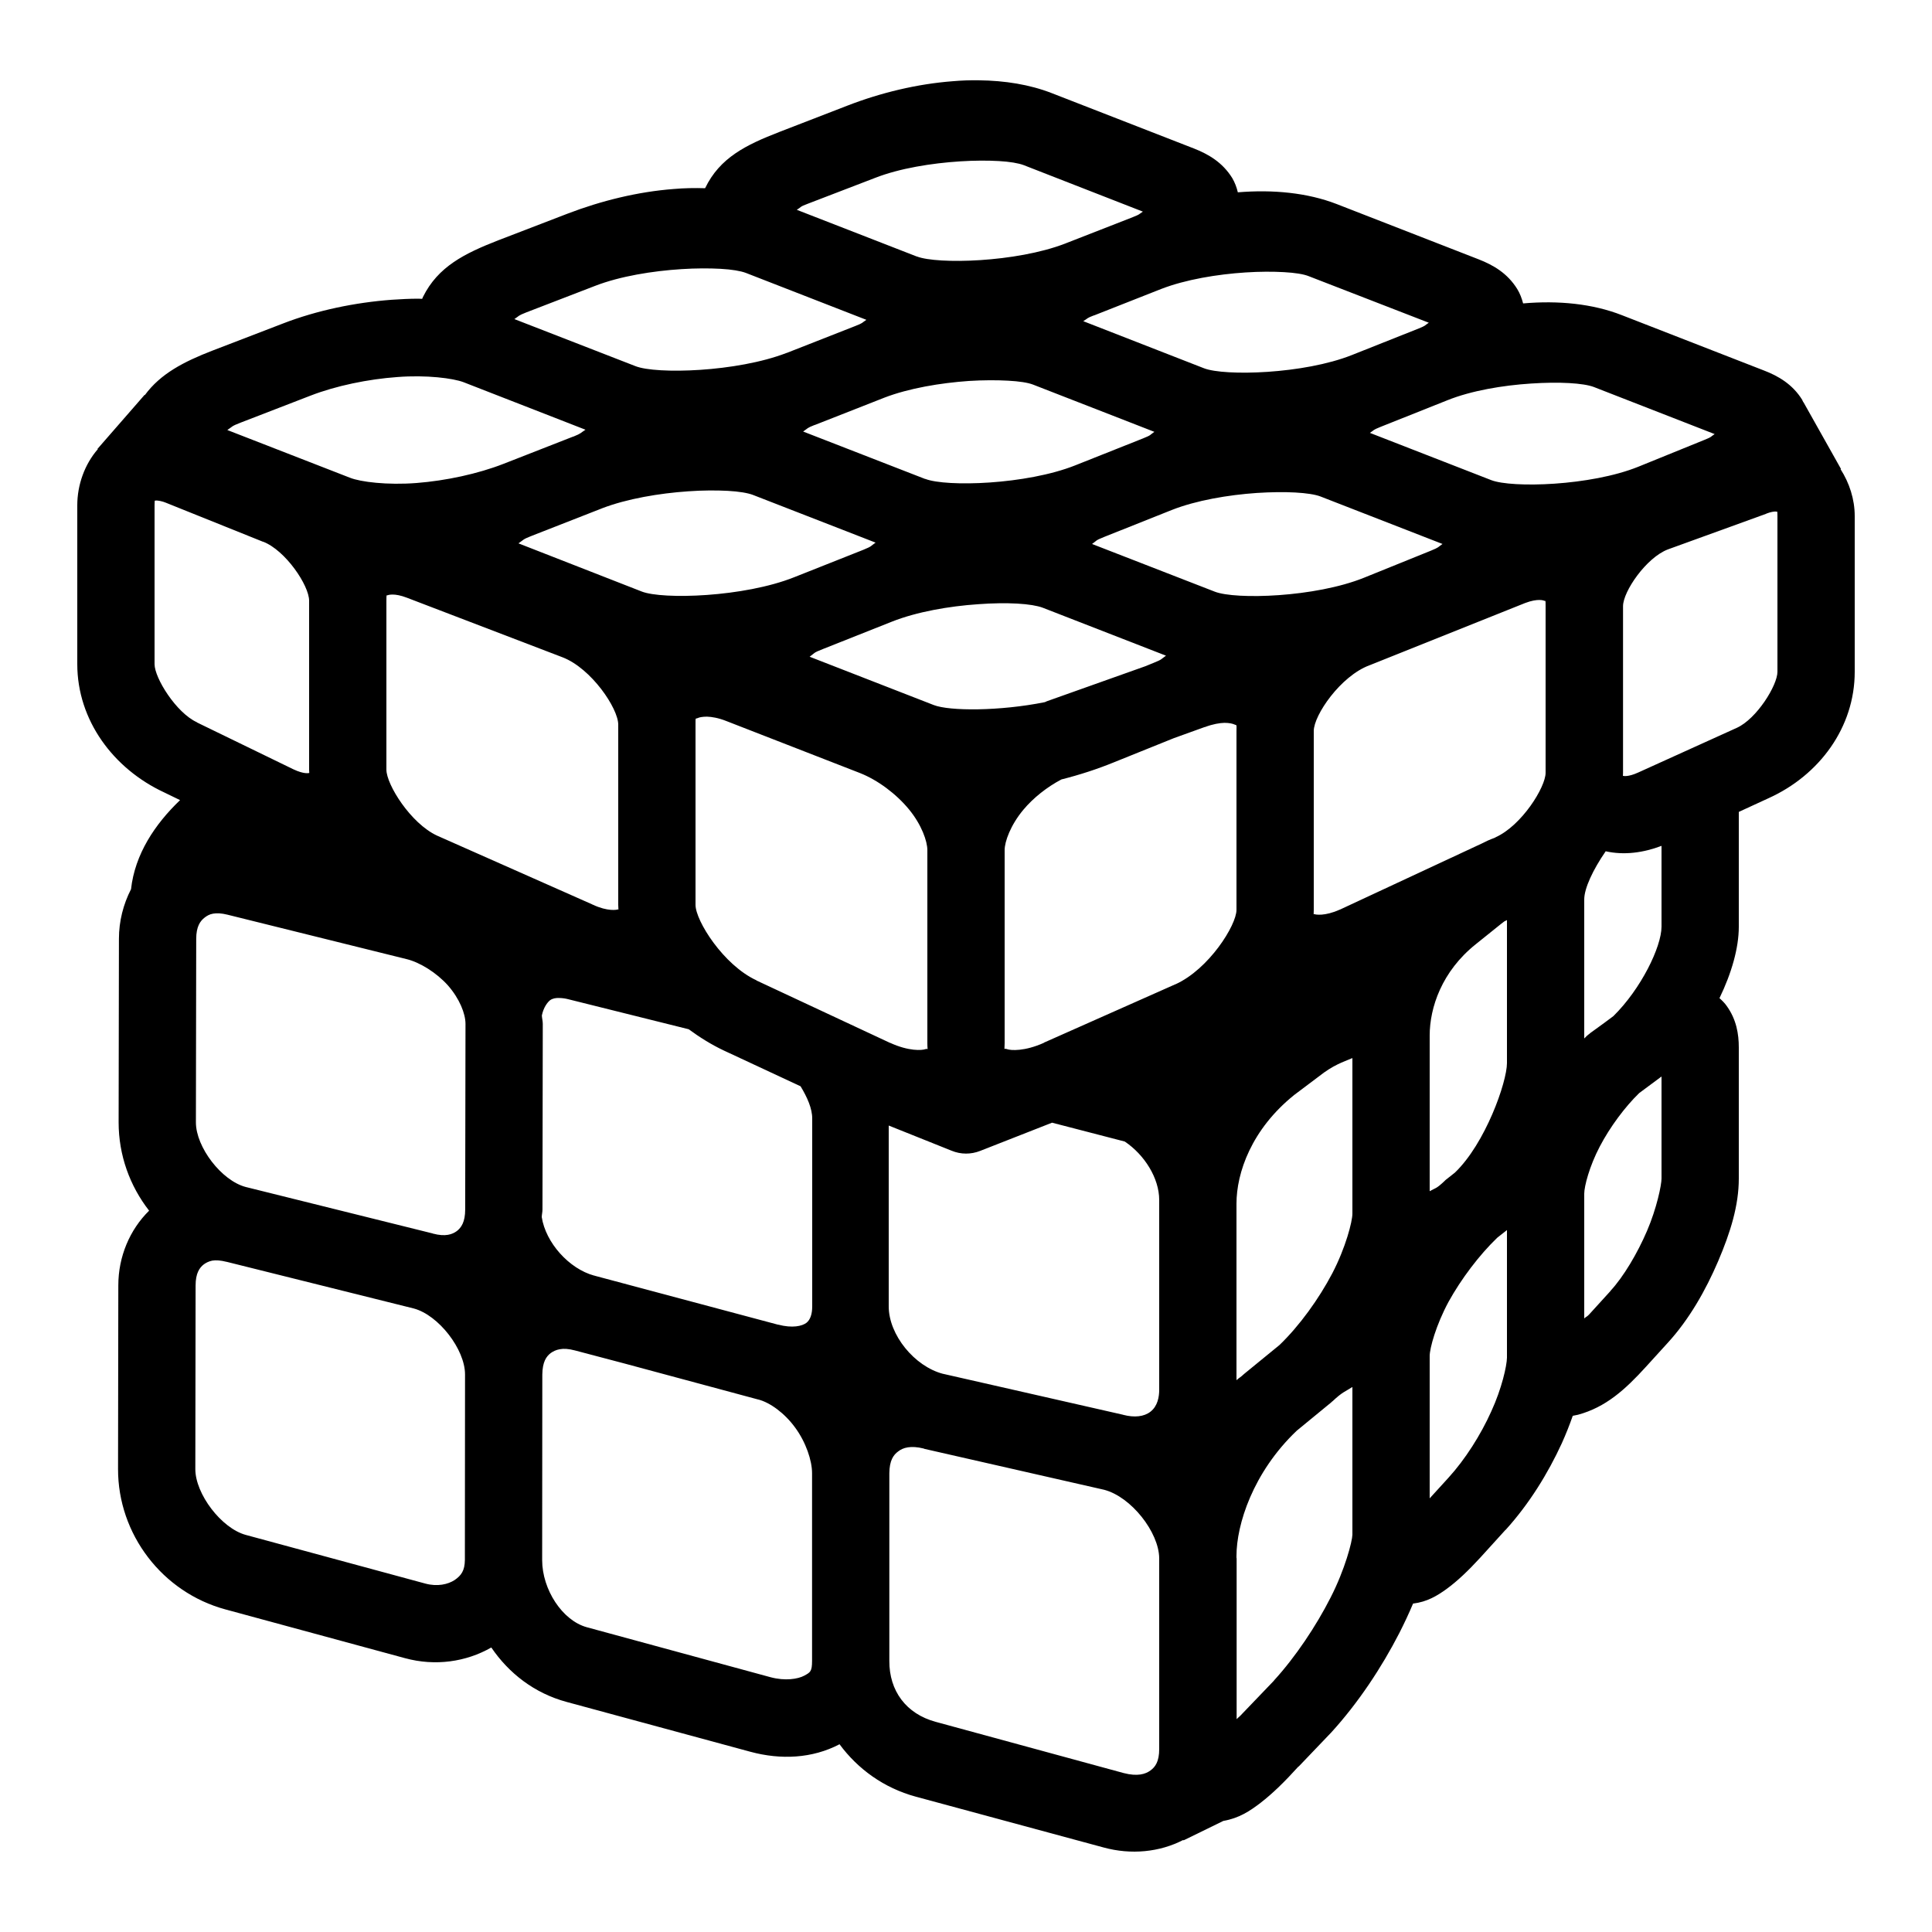 <svg xmlns="http://www.w3.org/2000/svg" xmlns:xlink="http://www.w3.org/1999/xlink" viewBox="0 0 50 50" version="1.1" width="50" height="50" style="fill: rgb(0, 0, 0);">
<g id="surface1">
<path style=" " d="M 25.332 2.078 C 25.109 2.074 24.883 2.082 24.656 2.102 C 23.738 2.172 22.797 2.398 21.93 2.734 L 20.172 3.414 C 19.305 3.75 18.629 4.082 18.25 4.867 C 18.246 4.867 18.246 4.871 18.246 4.871 C 17.98 4.863 17.711 4.867 17.438 4.891 C 16.512 4.961 15.559 5.195 14.684 5.531 L 12.895 6.219 C 12.016 6.562 11.336 6.902 10.949 7.68 C 10.938 7.699 10.934 7.719 10.926 7.734 C 10.895 7.734 10.863 7.73 10.828 7.73 C 10.602 7.73 10.371 7.742 10.137 7.758 C 9.195 7.828 8.203 8.031 7.316 8.375 L 5.508 9.07 C 4.75 9.363 4.156 9.672 3.75 10.223 L 3.742 10.219 L 2.523 11.617 L 2.531 11.625 C 2.191 12.016 2 12.547 2 13.078 L 2 17.188 C 2 18.637 2.93 19.895 4.25 20.508 L 4.66 20.707 C 4.008 21.332 3.492 22.105 3.391 23.012 C 3.191 23.402 3.078 23.84 3.078 24.297 L 3.07 29.047 C 3.07 29.895 3.359 30.691 3.859 31.332 C 3.359 31.824 3.062 32.52 3.062 33.266 L 3.055 38.016 C 3.051 39.707 4.203 41.211 5.836 41.652 L 10.484 42.914 C 11.262 43.125 12.059 43.012 12.715 42.637 C 13.164 43.297 13.824 43.82 14.668 44.047 L 19.422 45.336 C 20.203 45.547 21.02 45.512 21.727 45.141 C 22.199 45.781 22.875 46.273 23.695 46.496 L 28.559 47.812 C 29.273 48.008 30.012 47.934 30.625 47.617 L 30.629 47.629 L 31.66 47.125 C 32.066 47.055 32.344 46.871 32.625 46.656 C 32.938 46.414 33.254 46.105 33.613 45.707 L 33.598 45.73 L 34.441 44.848 L 34.449 44.84 C 35.152 44.07 35.758 43.152 36.215 42.262 C 36.348 42 36.465 41.75 36.57 41.5 C 36.934 41.457 37.195 41.297 37.434 41.125 C 37.723 40.914 37.996 40.652 38.309 40.312 L 38.961 39.594 L 38.965 39.594 C 39.578 38.918 40.062 38.129 40.418 37.355 C 40.527 37.113 40.621 36.875 40.703 36.641 C 40.746 36.629 40.797 36.625 40.84 36.613 C 41.555 36.418 42.055 35.969 42.602 35.367 L 43.156 34.758 C 43.719 34.145 44.145 33.387 44.465 32.641 C 44.785 31.891 45 31.195 45 30.5 L 45 27.109 C 45 26.758 44.938 26.383 44.688 26.035 C 44.637 25.961 44.57 25.895 44.5 25.832 C 44.812 25.188 45 24.535 45 23.984 L 45 21.012 L 45.773 20.656 C 47.086 20.062 48 18.824 48 17.387 L 48 13.355 C 48 12.922 47.863 12.5 47.633 12.141 L 47.645 12.137 L 46.672 10.406 L 46.668 10.406 C 46.656 10.391 46.652 10.367 46.641 10.348 C 46.391 9.945 46.023 9.73 45.645 9.586 L 41.973 8.156 C 41.215 7.859 40.328 7.773 39.422 7.852 C 39.418 7.852 39.418 7.848 39.418 7.852 C 39.383 7.719 39.336 7.594 39.266 7.48 C 39.012 7.07 38.645 6.859 38.266 6.711 L 34.594 5.281 C 33.836 4.988 32.949 4.902 32.035 4.977 C 32.004 4.844 31.957 4.723 31.891 4.609 C 31.637 4.199 31.27 3.988 30.891 3.84 L 27.219 2.41 C 26.648 2.188 26.008 2.086 25.332 2.078 Z M 25.848 4.168 C 26.133 4.184 26.359 4.223 26.492 4.273 L 29.578 5.477 C 29.457 5.555 29.508 5.543 29.332 5.613 C 29.328 5.613 29.328 5.613 29.324 5.617 L 27.582 6.297 C 27.574 6.301 27.57 6.305 27.562 6.305 C 26.297 6.793 24.258 6.844 23.727 6.637 L 23.723 6.637 L 20.621 5.43 C 20.754 5.348 20.688 5.355 20.895 5.277 L 22.652 4.602 C 23.285 4.355 24.113 4.223 24.848 4.176 C 25.219 4.152 25.562 4.152 25.848 4.168 Z M 18.648 6.957 C 18.938 6.973 19.168 7.012 19.301 7.062 L 22.422 8.277 C 22.289 8.363 22.352 8.352 22.133 8.438 L 20.363 9.133 C 20.359 9.133 20.359 9.133 20.359 9.133 C 19.066 9.633 16.988 9.688 16.449 9.477 L 13.312 8.258 C 13.449 8.168 13.391 8.176 13.617 8.086 L 15.402 7.398 C 16.047 7.148 16.891 7.012 17.637 6.965 C 18.008 6.941 18.359 6.941 18.648 6.957 Z M 33.227 7.043 C 33.512 7.059 33.738 7.094 33.871 7.148 L 36.977 8.352 C 36.852 8.434 36.918 8.418 36.719 8.5 L 34.988 9.188 C 33.742 9.684 31.695 9.738 31.16 9.531 L 28.035 8.312 C 28.164 8.234 28.113 8.238 28.305 8.164 C 28.309 8.164 28.309 8.164 28.312 8.164 L 30.055 7.477 C 30.684 7.234 31.504 7.098 32.234 7.051 C 32.602 7.027 32.941 7.027 33.227 7.043 Z M 10.281 9.758 C 11.035 9.699 11.727 9.789 11.996 9.891 L 15.152 11.121 C 15.012 11.211 15.055 11.211 14.844 11.297 C 14.836 11.297 14.832 11.301 14.828 11.301 L 13.031 12.004 C 12.371 12.262 11.539 12.441 10.781 12.5 C 10.023 12.559 9.328 12.473 9.055 12.363 L 5.883 11.129 C 6.031 11.031 5.977 11.035 6.227 10.938 L 8.039 10.238 C 8.695 9.984 9.527 9.812 10.281 9.758 Z M 26.086 9.852 C 26.375 9.867 26.602 9.902 26.734 9.953 L 29.875 11.176 C 29.742 11.266 29.809 11.254 29.586 11.344 L 27.828 12.043 C 26.559 12.547 24.492 12.605 23.949 12.395 C 23.949 12.395 23.945 12.395 23.941 12.395 L 20.785 11.168 C 20.918 11.078 20.879 11.078 21.078 11 C 21.086 10.996 21.09 10.996 21.094 10.996 L 22.863 10.301 C 22.871 10.297 22.875 10.297 22.883 10.293 C 23.52 10.047 24.344 9.91 25.078 9.859 C 25.449 9.836 25.797 9.836 26.086 9.852 Z M 40.609 9.914 C 40.895 9.93 41.117 9.965 41.25 10.016 L 44.375 11.234 C 44.25 11.316 44.316 11.301 44.113 11.383 L 42.402 12.078 C 41.164 12.578 39.129 12.633 38.594 12.426 L 35.453 11.203 C 35.582 11.117 35.52 11.133 35.73 11.047 L 37.457 10.359 C 38.078 10.109 38.895 9.973 39.621 9.926 C 39.984 9.902 40.324 9.898 40.609 9.914 Z M 18.832 12.703 C 19.125 12.719 19.355 12.758 19.488 12.809 L 22.66 14.043 C 22.523 14.137 22.578 14.133 22.34 14.23 L 20.555 14.938 C 19.254 15.457 17.152 15.52 16.609 15.309 L 13.418 14.062 C 13.555 13.969 13.523 13.961 13.742 13.875 C 13.746 13.871 13.754 13.871 13.762 13.871 L 13.762 13.867 L 15.559 13.164 C 15.566 13.16 15.57 13.16 15.578 13.156 C 16.227 12.906 17.066 12.766 17.812 12.715 C 18.188 12.688 18.539 12.688 18.832 12.703 Z M 33.523 12.746 C 33.809 12.762 34.039 12.797 34.172 12.848 L 37.332 14.078 C 37.199 14.168 37.262 14.156 37.035 14.25 L 35.297 14.953 C 34.035 15.461 31.977 15.523 31.438 15.312 L 28.262 14.078 C 28.398 13.984 28.336 13.992 28.57 13.898 L 30.324 13.199 C 30.957 12.949 31.785 12.809 32.523 12.758 C 32.891 12.734 33.238 12.73 33.523 12.746 Z M 4.055 12.953 C 4.102 12.957 4.184 12.965 4.309 13.016 L 4.297 13.012 L 6.805 14.02 L 6.812 14.02 C 7.391 14.246 8 15.152 8 15.547 L 8 19.922 C 8.004 19.992 8.004 19.996 8.004 20.004 C 7.988 20.008 7.867 20.039 7.594 19.91 L 5.102 18.699 L 5.094 18.691 C 4.559 18.445 4 17.547 4 17.188 L 4 13.078 C 4 12.895 4.02 12.949 4 12.961 C 3.992 12.965 4.004 12.953 4.055 12.953 Z M 45.953 13.238 C 45.996 13.242 46.012 13.25 46 13.246 C 45.984 13.234 46 13.18 46 13.355 L 46 17.387 C 46 17.734 45.465 18.602 44.949 18.836 L 42.398 19.992 C 42.133 20.113 42.016 20.082 42 20.078 C 42 20.066 42.004 20.066 42.004 20 L 42.004 15.688 C 42.004 15.309 42.602 14.434 43.164 14.219 L 45.707 13.297 L 45.711 13.293 C 45.832 13.246 45.91 13.238 45.953 13.238 Z M 10.16 15.387 C 10.246 15.387 10.367 15.406 10.531 15.469 L 14.562 17.012 C 15.305 17.301 16 18.332 16 18.754 L 16 23.418 C 16.004 23.629 16.02 23.523 15.992 23.535 C 15.965 23.547 15.73 23.594 15.344 23.414 L 15.332 23.41 L 15.328 23.406 L 11.309 21.625 C 10.629 21.309 10 20.305 10 19.918 L 10 15.547 C 10 15.355 10.008 15.418 10.027 15.406 C 10.035 15.402 10.078 15.387 10.16 15.387 Z M 39.84 15.527 C 39.922 15.527 39.965 15.547 39.977 15.551 C 39.996 15.562 40 15.504 40 15.688 L 40 20 C 40 20.371 39.383 21.363 38.707 21.668 L 38.703 21.672 L 38.668 21.688 C 38.559 21.727 38.449 21.777 38.344 21.832 L 34.672 23.543 L 34.668 23.543 C 34.285 23.715 34.043 23.672 34.012 23.656 C 33.98 23.645 34 23.75 34 23.547 L 34 18.918 C 34 18.508 34.695 17.496 35.438 17.219 L 35.449 17.215 L 39.473 15.605 C 39.637 15.543 39.754 15.527 39.84 15.527 Z M 26.328 15.621 C 26.617 15.637 26.848 15.676 26.984 15.727 L 30.176 16.969 C 30.039 17.062 30.094 17.059 29.852 17.156 L 29.641 17.242 L 27.082 18.152 L 27.078 18.156 C 27.062 18.16 27.051 18.168 27.039 18.172 C 25.875 18.406 24.574 18.406 24.164 18.246 L 20.953 16.996 C 21.094 16.895 21.039 16.898 21.297 16.797 L 23.078 16.09 C 23.727 15.832 24.566 15.688 25.312 15.637 C 25.688 15.609 26.039 15.605 26.328 15.621 Z M 18.297 18.547 C 18.422 18.551 18.59 18.578 18.797 18.66 L 22.25 20.004 C 22.719 20.188 23.195 20.547 23.523 20.945 C 23.852 21.344 24 21.773 24 22 L 24 27 C 24 27.227 24.035 27.121 23.949 27.152 C 23.863 27.184 23.52 27.211 23.035 26.988 L 23.039 26.992 L 19.578 25.375 L 19.578 25.371 C 18.723 24.977 18 23.828 18 23.418 L 18 18.754 C 18 18.547 17.996 18.613 18.062 18.582 C 18.094 18.566 18.172 18.547 18.297 18.547 Z M 31.688 18.707 C 31.816 18.707 31.902 18.73 31.938 18.746 C 32.008 18.781 32.004 18.723 32 18.918 L 32 23.547 C 32 23.945 31.285 25.082 30.422 25.473 L 30.418 25.473 L 27.016 26.984 L 27.016 26.988 C 26.52 27.211 26.16 27.188 26.062 27.152 C 25.965 27.113 26 27.223 26 27 L 26 22 C 26 21.781 26.152 21.355 26.484 20.957 C 26.742 20.648 27.098 20.367 27.469 20.172 C 27.934 20.055 28.395 19.906 28.832 19.727 L 30.375 19.105 L 31.176 18.816 L 31.184 18.816 C 31.391 18.738 31.562 18.711 31.688 18.707 Z M 43 21.891 L 43 23.98 C 43 24.504 42.469 25.594 41.754 26.297 L 41.512 26.477 L 41.152 26.738 L 41.141 26.75 L 41.105 26.777 L 41.059 26.816 C 41.039 26.84 41.02 26.855 41 26.875 L 41 23.277 C 41 22.992 41.223 22.512 41.555 22.031 C 42.031 22.137 42.527 22.07 43 21.891 Z M 5.516 23.645 C 5.613 23.629 5.73 23.633 5.887 23.672 L 10.531 24.824 C 10.863 24.906 11.293 25.168 11.594 25.504 C 11.891 25.844 12.047 26.23 12.047 26.5 L 12.039 31.301 C 12.039 31.625 11.938 31.77 11.824 31.859 C 11.707 31.945 11.531 32.012 11.207 31.926 L 11.203 31.926 L 11.199 31.922 L 6.359 30.719 C 5.734 30.555 5.07 29.688 5.07 29.047 L 5.078 24.301 C 5.078 23.98 5.18 23.836 5.297 23.746 C 5.352 23.703 5.422 23.66 5.516 23.645 Z M 39 23.812 L 39 27.512 C 39 28.004 38.441 29.594 37.652 30.348 L 37.41 30.539 L 37.379 30.57 C 37.164 30.773 37.152 30.742 37 30.828 L 37 26.801 C 37 26.074 37.316 25.137 38.191 24.438 L 38.848 23.91 C 38.961 23.82 38.906 23.863 39 23.812 Z M 14.469 25.828 C 14.559 25.828 14.645 25.844 14.703 25.859 L 17.824 26.637 C 18.105 26.844 18.41 27.035 18.734 27.188 L 20.719 28.113 C 20.891 28.398 21.023 28.691 21.02 28.953 L 21.02 33.809 C 21.02 34.012 20.969 34.156 20.871 34.234 C 20.758 34.32 20.508 34.379 20.137 34.281 C 20.137 34.281 20.133 34.281 20.133 34.281 L 20.129 34.281 L 15.391 33.016 L 15.387 33.012 C 15.383 33.012 15.379 33.012 15.375 33.012 C 14.727 32.836 14.121 32.16 14.02 31.496 C 14.023 31.43 14.039 31.367 14.039 31.301 L 14.047 26.5 C 14.047 26.426 14.027 26.355 14.023 26.281 C 14.066 26.07 14.168 25.941 14.234 25.887 C 14.297 25.84 14.383 25.824 14.469 25.828 Z M 35 27.383 L 35 31.41 C 35 31.609 34.828 32.285 34.48 32.953 C 34.133 33.613 33.633 34.309 33.113 34.809 L 32.215 35.543 L 32.188 35.566 C 32.105 35.645 32.074 35.652 32 35.719 L 32 31.152 C 32 30.352 32.387 29.227 33.496 28.336 L 34.109 27.875 L 34.125 27.863 C 34.504 27.562 34.75 27.488 35 27.383 Z M 43 27.863 L 43 30.5 C 43 30.668 42.875 31.273 42.625 31.855 C 42.375 32.438 42.016 33.043 41.68 33.406 L 41.68 33.41 L 41.125 34.02 C 41.062 34.086 41.059 34.066 41 34.121 L 41 30.891 C 41 30.703 41.133 30.184 41.402 29.672 C 41.668 29.164 42.055 28.645 42.422 28.289 L 42.996 27.863 Z M 27.227 29.055 L 29.109 29.543 C 29.621 29.887 30 30.492 30 31.055 L 30 35.969 C 30 36.148 29.961 36.391 29.773 36.535 C 29.609 36.664 29.359 36.691 29.074 36.617 L 29.062 36.613 L 25.699 35.848 L 24.41 35.555 C 24.41 35.555 24.406 35.555 24.406 35.555 C 23.668 35.363 23 34.547 23 33.809 L 23 29.129 L 24.629 29.781 C 24.867 29.879 25.129 29.879 25.367 29.785 Z M 39 31.832 L 39 35.137 C 38.996 35.348 38.867 35.934 38.594 36.527 C 38.324 37.129 37.922 37.766 37.484 38.246 L 37 38.777 L 37 35.094 C 37 34.891 37.164 34.293 37.488 33.691 C 37.816 33.098 38.285 32.477 38.75 32.031 L 38.988 31.844 Z M 5.492 32.625 C 5.59 32.609 5.707 32.617 5.863 32.656 L 5.867 32.656 L 10.707 33.863 C 11.352 34.035 12.035 34.922 12.035 35.57 L 12.031 40.375 C 12.027 40.648 11.938 40.773 11.766 40.891 C 11.594 41.004 11.32 41.066 11.012 40.984 L 6.359 39.723 C 5.73 39.551 5.055 38.664 5.055 38.02 L 5.062 33.27 C 5.062 32.949 5.164 32.809 5.273 32.723 C 5.332 32.68 5.398 32.645 5.492 32.625 Z M 14.488 34.918 C 14.59 34.898 14.715 34.906 14.879 34.949 L 16.152 35.285 L 19.621 36.219 L 19.625 36.219 C 19.926 36.297 20.301 36.566 20.578 36.945 C 20.859 37.328 21.016 37.801 21.016 38.125 L 21.016 42.984 C 21.016 43.262 20.969 43.281 20.812 43.367 C 20.652 43.453 20.32 43.508 19.941 43.406 L 15.188 42.113 C 14.555 41.941 14.031 41.137 14.031 40.375 L 14.035 35.574 C 14.039 35.246 14.137 35.105 14.254 35.016 C 14.316 34.973 14.391 34.934 14.488 34.918 Z M 35 35.895 L 35 39.719 C 34.996 39.891 34.809 40.617 34.434 41.348 C 34.059 42.086 33.523 42.887 32.973 43.488 C 32.973 43.492 32.973 43.492 32.969 43.496 L 32.145 44.355 L 32.141 44.359 C 32.082 44.426 32.055 44.438 32.004 44.492 L 32.004 40.34 C 32.004 40.332 32.004 40.324 32 40.316 L 32 40.266 C 32 39.461 32.422 38.109 33.559 37.027 L 34.453 36.293 L 34.48 36.266 L 34.484 36.266 C 34.746 36.02 34.801 36.023 35 35.895 Z M 23.496 37.457 C 23.602 37.441 23.734 37.445 23.906 37.488 L 23.922 37.496 L 28.574 38.555 C 29.277 38.738 29.992 39.656 30 40.324 L 30 45.266 C 30 45.59 29.898 45.73 29.773 45.82 C 29.645 45.914 29.441 45.98 29.082 45.887 L 24.219 44.562 C 23.449 44.355 23.012 43.758 23.016 42.984 L 23.016 38.125 C 23.02 37.797 23.121 37.652 23.246 37.562 C 23.305 37.516 23.387 37.473 23.496 37.457 Z "/>
</g>
</svg>